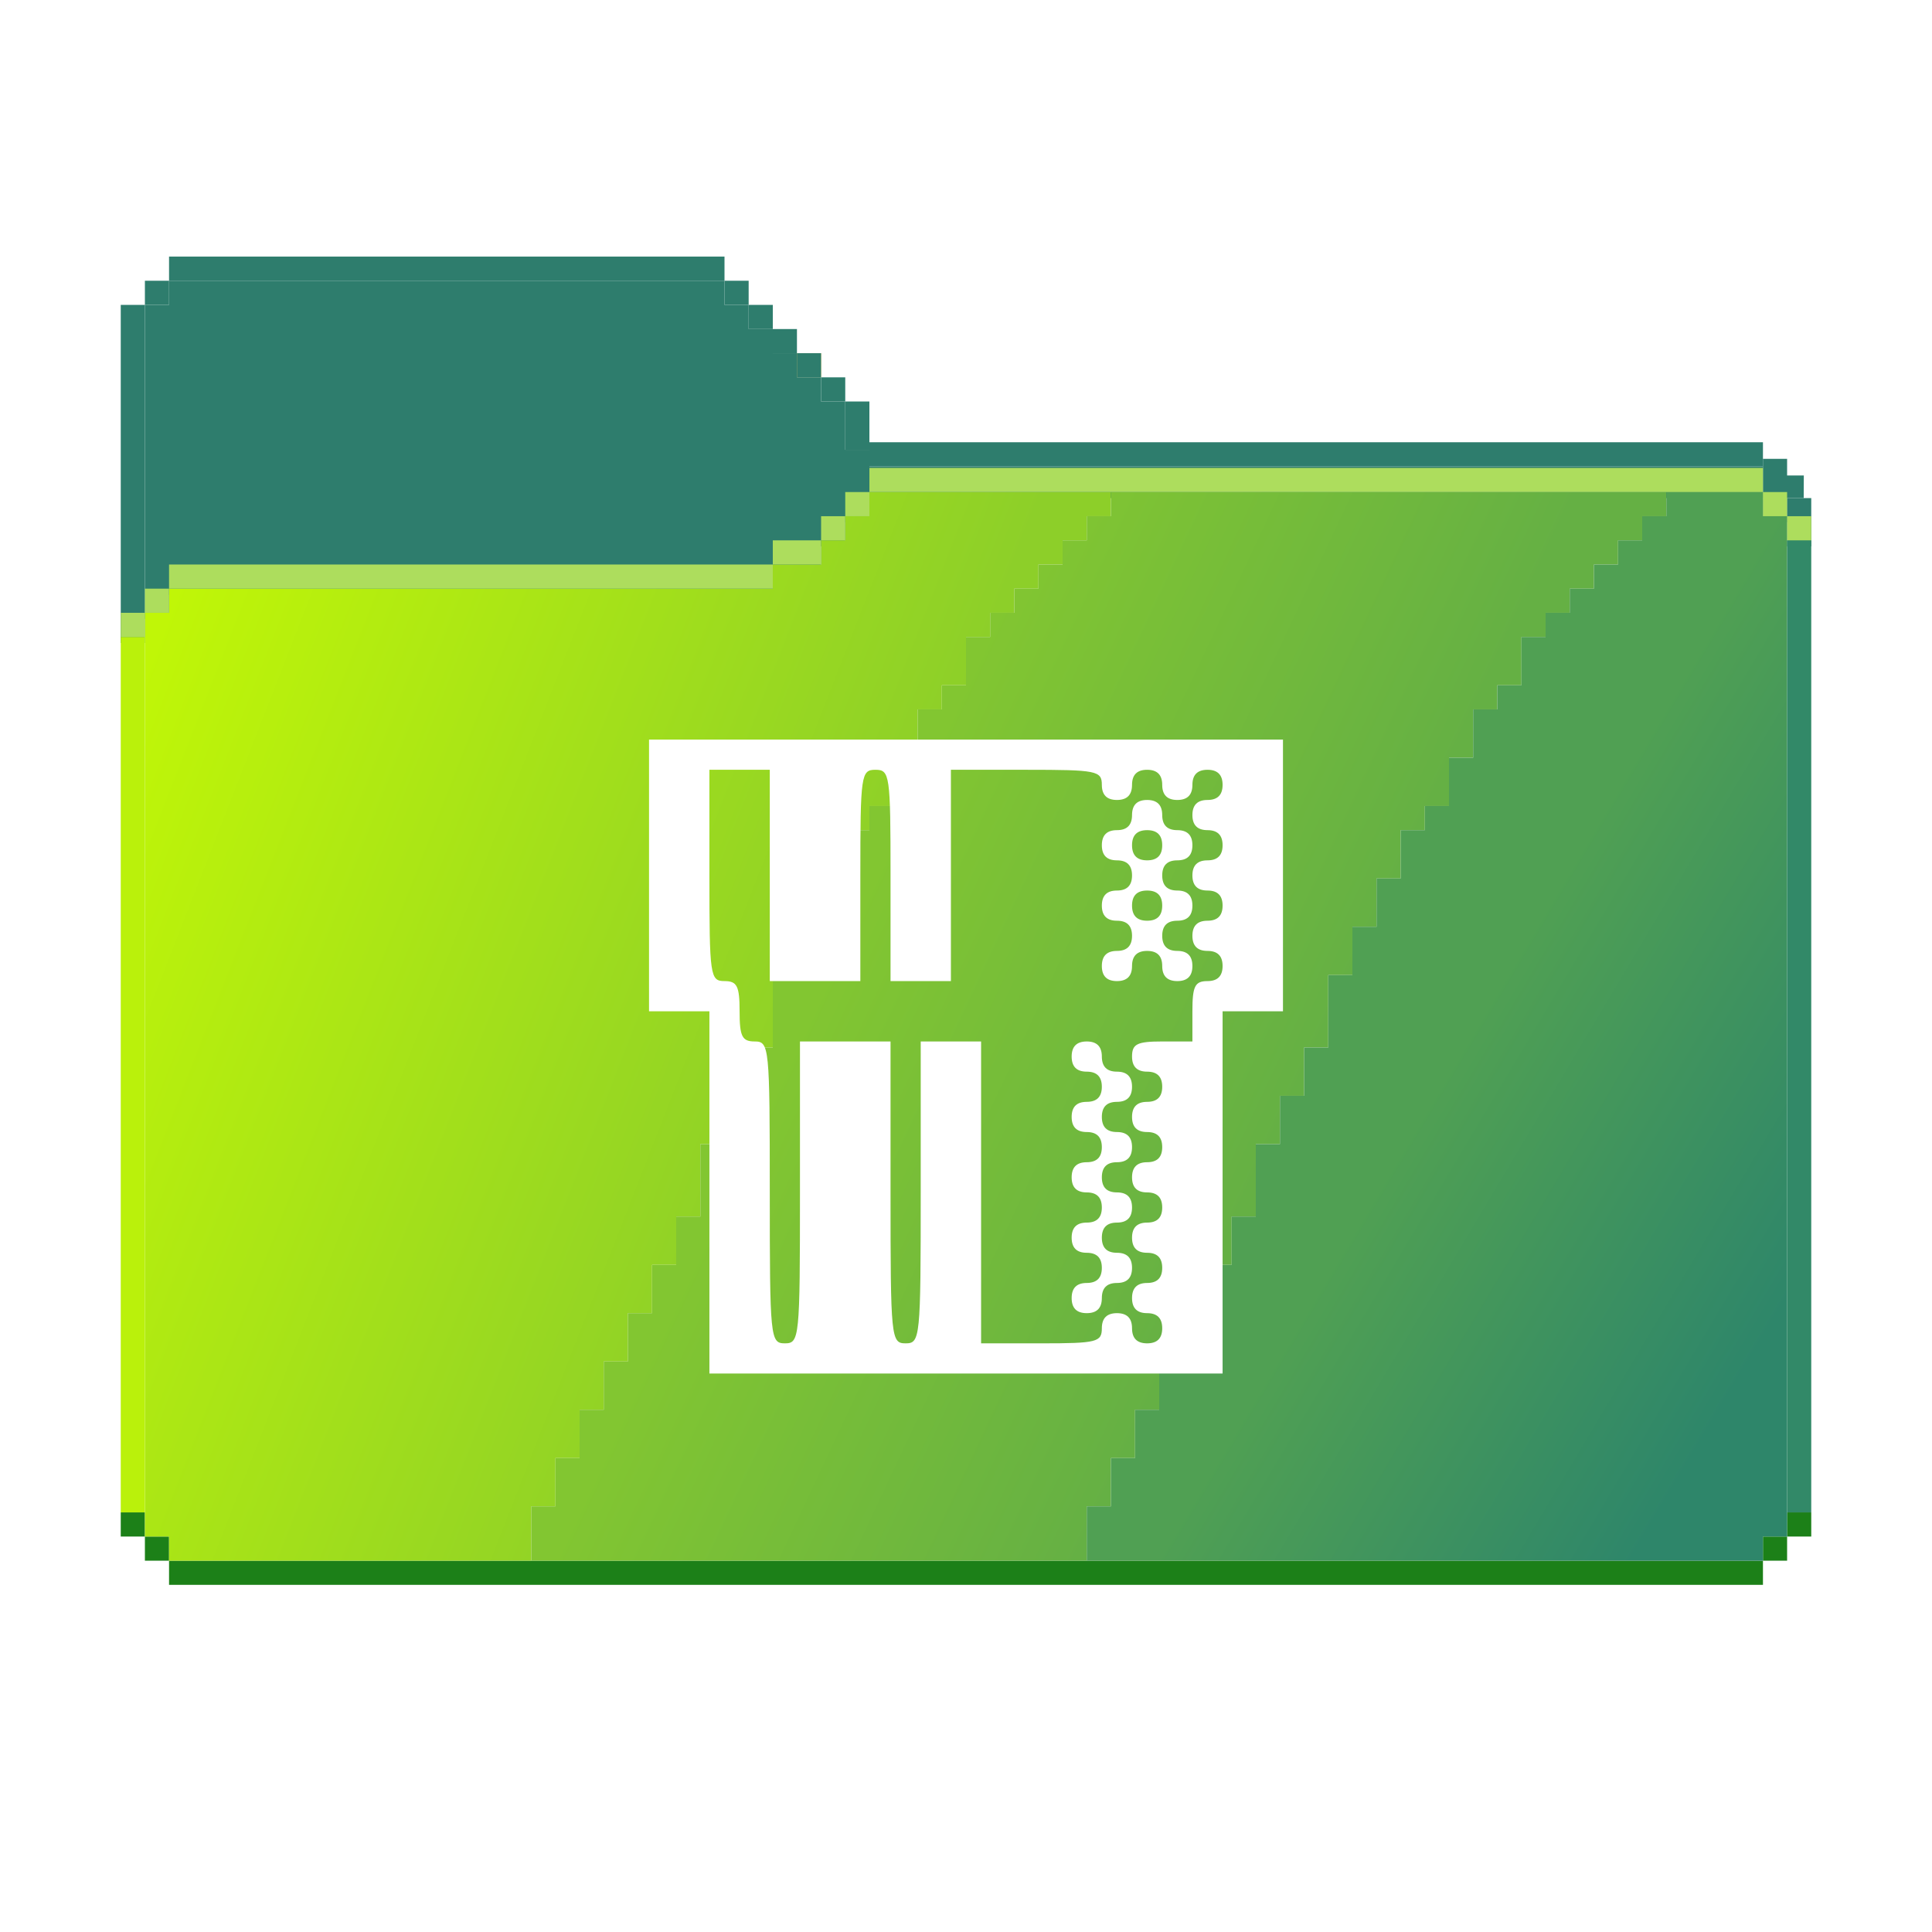 <svg width="256" height="256" viewBox="0 0 256 256" fill="none" xmlns="http://www.w3.org/2000/svg">
<rect x="105.6" y="46.8" width="3.2" height="3.2" fill="#F9C63C"/>
<rect x="233.6" y="203.6" width="3.2" height="3.2" fill="#1C8018"/>
<rect x="236.8" y="200.4" width="3.2" height="3.2" fill="#1C8018"/>
<rect x="22.4" y="206.8" width="211.2" height="3.2" fill="#1C8018"/>
<rect x="19.2" y="203.6" width="3.2" height="3.2" fill="#1C8018"/>
<rect x="16" y="200.4" width="3.2" height="3.2" fill="#1C8018"/>
<rect x="22.4" y="34" width="73.6" height="3.2" fill="#2E7D6D"/>
<rect x="96" y="37.2" width="3.2" height="3.2" fill="#2E7D6D"/>
<rect x="99.2" y="40.4" width="3.2" height="3.2" fill="#2E7D6D"/>
<rect x="102.4" y="43.6" width="3.2" height="3.2" fill="#2E7D6D"/>
<rect x="105.6" y="46.8" width="3.2" height="3.2" fill="#2E7D6D"/>
<rect x="108.8" y="50" width="3.2" height="3.2" fill="#2E7D6D"/>
<path d="M236.8 60.8H233.6V66H236.8L239 66L239.015 63H236.8V60.8Z" fill="#2E7D6D"/>
<rect x="115.2" y="58.6" width="118.4" height="3.2" fill="#2E7D6D"/>
<rect x="112" y="53.2" width="3.2" height="6.4" fill="#2E7D6D"/>
<rect x="236.8" y="66" width="3.2" height="6.4" fill="#2E7D6D"/>
<rect x="16" y="40.4" width="3.2" height="44.8" fill="#2E7D6D"/>
<path d="M19.2 40.4H22.4V37.2H96V40.4H99.2V43.6H102.4V46.8H105.6V50H108.8V53.2H112V59.6H115.2V61.8H233.6V66H236.8V69.2H233.6V66H115.2V69.2H112V72.4H108.8V75.6H102.4V78.8H22.4V82H19.2V40.4Z" fill="#2E7D6D"/>
<path d="M22.4 203.6V206.8H70.4V199.6H73.6V193.2H76.8V186.8H80V180.4H83.2V174H86.4V167.6H89.6V161.2H92.8V151.6H96V145.2H99.2V138.8H102.4V129.2H105.6V122.8H108.8V116.4H112V110H115.2V106.8H118.4V100.4H121.6V94H124.8V90.8H128V84.4H131.2V81.2H134.4V78H137.6V74.8H140.8V71.6H144V68.4H147.2V65.2H115.2V68.4H112V71.6H108.8V74.8H102.4V78H22.4V81.2H19.2V203.6H22.4Z" fill="url(#paint0_linear_681_15969)"/>
<path d="M220.8 68.4V65.2H147.2V68.4H144V71.6H140.8V74.8H137.6V78H134.4V81.2H131.2V84.4H128V90.8H124.8V94H121.6V100.4H118.4V106.8H115.2V110H112V116.4H108.8V122.8H105.6V129.2H102.4V138.8H99.2V145.2H96V151.6H92.8V161.2H89.6V167.6H86.4V174H83.2V180.4H80V186.8H76.8V193.2H73.6V199.6H70.4V206.8H144V199.6H147.2V193.2H150.4V186.8H153.6V180.4H156.8V174H160V167.6H163.2V161.2H166.4V151.6H169.6V145.2H172.8V138.8H176V129.2H179.2V122.8H182.4V116.4H185.6V110H188.8V106.8H192V100.4H195.2V94H198.4V90.8H201.6V84.4H204.8V81.2H208V78H211.2V74.8H214.4V71.6H217.6V68.4H220.8Z" fill="url(#paint1_linear_681_15969)"/>
<path d="M220.8 68.4V65.2H233.6V68.4H236.8V203.6H233.6V206.8H144V199.6H147.2V193.2H150.4V186.8H153.6V180.4H156.8V174H160V167.6H163.2V161.2H166.4V151.6H169.6V145.2H172.8V138.8H176V129.2H179.2V122.8H182.4V116.4H185.6V110H188.8V106.8H192V100.4H195.2V94H198.4V90.8H201.6V84.4H204.8V81.2H208V78H211.2V74.8H214.4V71.6H217.6V68.4H220.8Z" fill="url(#paint2_linear_681_15969)"/>
<path d="M236.8 71.6H240V200.4H236.8V71.6Z" fill="#328968"/>
<path d="M16 84.4H19.2V200.4H16V84.4Z" fill="#BAF10B"/>
<rect x="19.2" y="78" width="3.2" height="3.2" fill="#ADDD5D"/>
<rect x="112" y="65.2" width="3.2" height="3.2" fill="#ADDD5D"/>
<rect x="108.8" y="68.4" width="3.2" height="3.2" fill="#ADDD5D"/>
<rect x="102.4" y="71.6" width="6.4" height="3.2" fill="#ADDD5D"/>
<rect x="22.4" y="74.8" width="80" height="3.2" fill="#ADDD5D"/>
<rect x="115.2" y="62" width="118.4" height="3.2" fill="#ADDD5D"/>
<rect x="233.6" y="65.2" width="3.2" height="3.2" fill="#ADDD5D"/>
<rect x="236.8" y="68.4" width="3.2" height="3.2" fill="#ADDD5D"/>
<rect x="16" y="81.2" width="3.2" height="3.2" fill="#ADDD5D"/>
<rect x="19.2" y="37.2" width="3.2" height="3.2" fill="#2E7D6D"/>
<g filter="url(#filter0_d_681_15969)">
<path fill-rule="evenodd" clip-rule="evenodd" d="M86 112V130H90H94V154V178H128H162V154V130H166H170V112V94H128H86V112ZM102 112V126H108H114V112C114 98.667 114.095 98 116 98C117.905 98 118 98.667 118 112V126H122H126V112V98H136C145.333 98 146 98.133 146 100C146 101.333 146.667 102 148 102C149.333 102 150 101.333 150 100C150 98.667 150.667 98 152 98C153.333 98 154 98.667 154 100C154 101.333 154.667 102 156 102C157.333 102 158 101.333 158 100C158 98.667 158.667 98 160 98C161.333 98 162 98.667 162 100C162 101.333 161.333 102 160 102C158.667 102 158 102.667 158 104C158 105.333 158.667 106 160 106C161.333 106 162 106.667 162 108C162 109.333 161.333 110 160 110C158.667 110 158 110.667 158 112C158 113.333 158.667 114 160 114C161.333 114 162 114.667 162 116C162 117.333 161.333 118 160 118C158.667 118 158 118.667 158 120C158 121.333 158.667 122 160 122C161.333 122 162 122.667 162 124C162 125.333 161.333 126 160 126C158.333 126 158 126.667 158 130V134H154C150.667 134 150 134.333 150 136C150 137.333 150.667 138 152 138C153.333 138 154 138.667 154 140C154 141.333 153.333 142 152 142C150.667 142 150 142.667 150 144C150 145.333 150.667 146 152 146C153.333 146 154 146.667 154 148C154 149.333 153.333 150 152 150C150.667 150 150 150.667 150 152C150 153.333 150.667 154 152 154C153.333 154 154 154.667 154 156C154 157.333 153.333 158 152 158C150.667 158 150 158.667 150 160C150 161.333 150.667 162 152 162C153.333 162 154 162.667 154 164C154 165.333 153.333 166 152 166C150.667 166 150 166.667 150 168C150 169.333 150.667 170 152 170C153.333 170 154 170.667 154 172C154 173.333 153.333 174 152 174C150.667 174 150 173.333 150 172C150 170.667 149.333 170 148 170C146.667 170 146 170.667 146 172C146 173.833 145.333 174 138 174H130V154V134H126H122V154C122 173.333 121.933 174 120 174C118.067 174 118 173.333 118 154V134H112H106V154C106 173.333 105.933 174 104 174C102.067 174 102 173.333 102 154C102 134.667 101.933 134 100 134C98.333 134 98 133.333 98 130C98 126.667 97.667 126 96 126C94.095 126 94 125.333 94 112V98H98H102V112ZM150 104C150 105.333 149.333 106 148 106C146.667 106 146 106.667 146 108C146 109.333 146.667 110 148 110C149.333 110 150 110.667 150 112C150 113.333 149.333 114 148 114C146.667 114 146 114.667 146 116C146 117.333 146.667 118 148 118C149.333 118 150 118.667 150 120C150 121.333 149.333 122 148 122C146.667 122 146 122.667 146 124C146 125.333 146.667 126 148 126C149.333 126 150 125.333 150 124C150 122.667 150.667 122 152 122C153.333 122 154 122.667 154 124C154 125.333 154.667 126 156 126C157.333 126 158 125.333 158 124C158 122.667 157.333 122 156 122C154.667 122 154 121.333 154 120C154 118.667 154.667 118 156 118C157.333 118 158 117.333 158 116C158 114.667 157.333 114 156 114C154.667 114 154 113.333 154 112C154 110.667 154.667 110 156 110C157.333 110 158 109.333 158 108C158 106.667 157.333 106 156 106C154.667 106 154 105.333 154 104C154 102.667 153.333 102 152 102C150.667 102 150 102.667 150 104ZM154 108C154 109.333 153.333 110 152 110C150.667 110 150 109.333 150 108C150 106.667 150.667 106 152 106C153.333 106 154 106.667 154 108ZM154 116C154 117.333 153.333 118 152 118C150.667 118 150 117.333 150 116C150 114.667 150.667 114 152 114C153.333 114 154 114.667 154 116ZM142 136C142 137.333 142.667 138 144 138C145.333 138 146 138.667 146 140C146 141.333 145.333 142 144 142C142.667 142 142 142.667 142 144C142 145.333 142.667 146 144 146C145.333 146 146 146.667 146 148C146 149.333 145.333 150 144 150C142.667 150 142 150.667 142 152C142 153.333 142.667 154 144 154C145.333 154 146 154.667 146 156C146 157.333 145.333 158 144 158C142.667 158 142 158.667 142 160C142 161.333 142.667 162 144 162C145.333 162 146 162.667 146 164C146 165.333 145.333 166 144 166C142.667 166 142 166.667 142 168C142 169.333 142.667 170 144 170C145.333 170 146 169.333 146 168C146 166.667 146.667 166 148 166C149.333 166 150 165.333 150 164C150 162.667 149.333 162 148 162C146.667 162 146 161.333 146 160C146 158.667 146.667 158 148 158C149.333 158 150 157.333 150 156C150 154.667 149.333 154 148 154C146.667 154 146 153.333 146 152C146 150.667 146.667 150 148 150C149.333 150 150 149.333 150 148C150 146.667 149.333 146 148 146C146.667 146 146 145.333 146 144C146 142.667 146.667 142 148 142C149.333 142 150 141.333 150 140C150 138.667 149.333 138 148 138C146.667 138 146 137.333 146 136C146 134.667 145.333 134 144 134C142.667 134 142 134.667 142 136Z" fill="white"/>
</g>
<defs>
<filter id="filter0_d_681_15969" x="82" y="94" width="92" height="92" filterUnits="userSpaceOnUse" color-interpolation-filters="sRGB">
<feFlood flood-opacity="0" result="BackgroundImageFix"/>
<feColorMatrix in="SourceAlpha" type="matrix" values="0 0 0 0 0 0 0 0 0 0 0 0 0 0 0 0 0 0 127 0" result="hardAlpha"/>
<feOffset dy="4"/>
<feGaussianBlur stdDeviation="2"/>
<feComposite in2="hardAlpha" operator="out"/>
<feColorMatrix type="matrix" values="0 0 0 0 0 0 0 0 0 0 0 0 0 0 0 0 0 0 0.25 0"/>
<feBlend mode="normal" in2="BackgroundImageFix" result="effect1_dropShadow_681_15969"/>
<feBlend mode="normal" in="SourceGraphic" in2="effect1_dropShadow_681_15969" result="shape"/>
</filter>
<linearGradient id="paint0_linear_681_15969" x1="22.5" y1="79.5" x2="118.5" y2="117" gradientUnits="userSpaceOnUse">
<stop stop-color="#C0F607"/>
<stop offset="1" stop-color="#8DCF29"/>
</linearGradient>
<linearGradient id="paint1_linear_681_15969" x1="123" y1="100" x2="180.5" y2="127" gradientUnits="userSpaceOnUse">
<stop stop-color="#82C631"/>
<stop offset="1" stop-color="#65B044"/>
</linearGradient>
<linearGradient id="paint2_linear_681_15969" x1="190" y1="144.5" x2="237" y2="172.5" gradientUnits="userSpaceOnUse">
<stop stop-color="#50A053"/>
<stop offset="1" stop-color="#2E866A"/>
</linearGradient>
</defs>
</svg>

